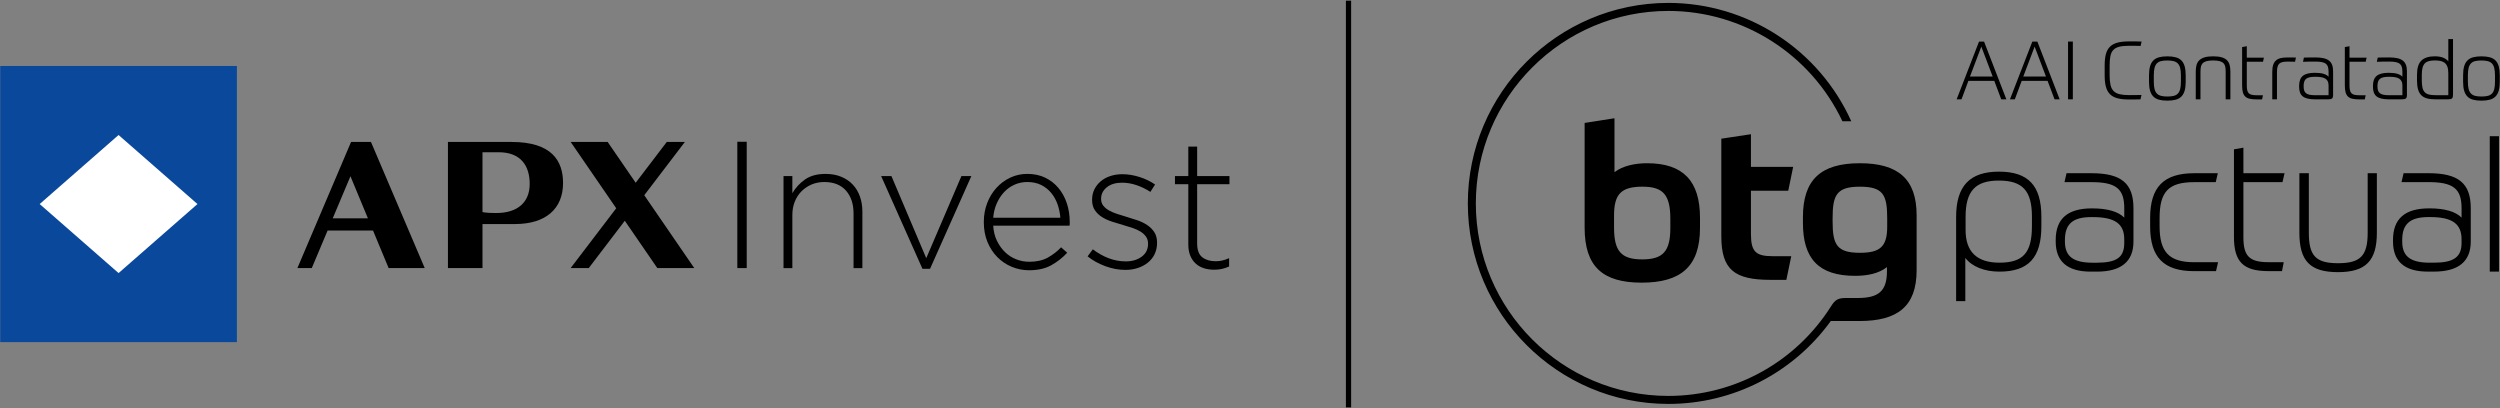 <svg width="1262" height="206" viewBox="0 0 1262 206" fill="none" xmlns="http://www.w3.org/2000/svg">
<rect x="0" y="0" width="1262" height="206" fill="#808080" stroke="none"/>
<path d="M119.59 33.31H0.12V172.7H119.59V33.31Z" fill="#0A489B"/>
<path d="M59.85 68.15L20.03 103L59.85 137.85L99.68 103L59.85 68.15Z" fill="white"/>
<path d="M258.3 71.65H226.12V135.32H243.56V113.1H259.96C275.37 113.1 284.23 105.5 284.23 92.36C284.23 81.25 278.58 71.66 258.3 71.66V71.65ZM250.54 107.54C244.92 107.54 243.56 107.03 243.56 107.03V76.85H251.7C262.98 76.85 267.39 83.75 267.39 92.87C267.39 101.99 261.44 107.53 250.53 107.53L250.54 107.54Z" fill="black"/>
<path d="M350.46 135.31L325.22 98.55L345.73 71.65H336.59L320.89 92.25L306.74 71.65H288.07L311.07 105.13L288.07 135.31H297.21L315.4 111.44L331.8 135.31H350.46Z" fill="black"/>
<path d="M187.24 71.65H177.22L150.13 135.32H157.39L165.37 116.38H188.3L196.18 135.32H214.4L187.26 71.65H187.24ZM167.95 110.23L176.91 88.97L185.73 110.23H167.95Z" fill="black"/>
<path d="M372.2 135.33V71.56H376.94V135.33H372.2Z" fill="black"/>
<path d="M430.87 135.33V107.73C430.87 102.93 429.59 99.09 427.04 96.21C424.49 93.33 420.85 91.88 416.11 91.88C413.8 91.88 411.68 92.29 409.73 93.11C407.79 93.93 406.09 95.07 404.63 96.53C403.17 97.99 402.03 99.73 401.21 101.77C400.39 103.81 399.98 106.04 399.98 108.47V135.34H395.52V88.88H399.98V97.53C401.56 94.8 403.68 92.49 406.36 90.61C409.03 88.73 412.49 87.79 416.75 87.79C419.67 87.79 422.28 88.26 424.58 89.2C426.89 90.14 428.85 91.46 430.46 93.16C432.07 94.86 433.28 96.88 434.1 99.22C434.92 101.56 435.33 104.13 435.33 106.92V135.34H430.87V135.33Z" fill="black"/>
<path d="M469.49 135.7H465.66L444.8 88.88H449.99L467.57 130.33L485.33 88.88H490.34L469.48 135.7H469.49Z" fill="black"/>
<path d="M503.3 121.63C504.4 123.87 505.77 125.77 507.41 127.34C509.05 128.91 510.93 130.11 513.03 130.92C515.13 131.74 517.34 132.14 519.65 132.14C523.3 132.14 526.39 131.44 528.92 130.04C531.45 128.64 533.69 126.91 535.63 124.85L538.73 127.58C536.36 130.13 533.67 132.24 530.65 133.91C527.64 135.58 523.91 136.42 519.47 136.42C516.43 136.42 513.52 135.84 510.75 134.69C507.98 133.54 505.54 131.9 503.44 129.77C501.34 127.64 499.68 125.09 498.46 122.12C497.24 119.15 496.63 115.83 496.63 112.19V112.01C496.63 108.67 497.19 105.53 498.31 102.58C499.43 99.63 500.98 97.07 502.96 94.88C504.93 92.69 507.26 90.96 509.93 89.69C512.6 88.41 515.52 87.78 518.68 87.78C521.84 87.78 524.9 88.4 527.52 89.65C530.13 90.9 532.36 92.61 534.22 94.8C536.07 96.99 537.5 99.55 538.5 102.5C539.5 105.45 540 108.65 540 112.11V113.11C540 113.29 539.97 113.57 539.91 113.93H501.37C501.55 116.83 502.19 119.4 503.29 121.63H503.3ZM535.27 109.92C535.09 107.55 534.61 105.29 533.85 103.13C533.09 100.97 532.02 99.06 530.65 97.39C529.28 95.72 527.59 94.38 525.58 93.38C523.57 92.38 521.23 91.88 518.55 91.88C516.24 91.88 514.08 92.34 512.07 93.25C510.06 94.16 508.31 95.42 506.82 97.03C505.33 98.64 504.09 100.55 503.12 102.77C502.15 104.99 501.57 107.37 501.38 109.92H535.27Z" fill="black"/>
<path d="M582.87 128.29C582.05 129.96 580.91 131.38 579.45 132.56C577.99 133.74 576.29 134.65 574.35 135.29C572.4 135.92 570.31 136.24 568.06 136.24C564.66 136.24 561.26 135.6 557.86 134.33C554.46 133.06 551.51 131.42 549.02 129.4L551.66 125.85C554.21 127.79 556.88 129.3 559.68 130.36C562.47 131.42 565.36 131.95 568.33 131.95C571.49 131.95 574.14 131.16 576.3 129.59C578.46 128.01 579.53 125.86 579.53 123.13V122.95C579.53 121.62 579.2 120.47 578.53 119.5C577.86 118.53 576.95 117.68 575.8 116.95C574.65 116.22 573.34 115.62 571.88 115.13C570.42 114.65 568.87 114.16 567.23 113.68C565.35 113.13 563.45 112.56 561.54 111.95C559.63 111.34 557.91 110.57 556.39 109.63C554.87 108.69 553.64 107.52 552.7 106.13C551.76 104.74 551.29 103.01 551.29 100.95V100.77C551.29 98.89 551.67 97.18 552.43 95.63C553.19 94.08 554.24 92.74 555.57 91.58C556.9 90.43 558.52 89.53 560.4 88.9C562.28 88.26 564.35 87.94 566.59 87.94C569.38 87.94 572.25 88.41 575.2 89.34C578.15 90.27 580.77 91.54 583.08 93.14L580.71 96.87C578.58 95.47 576.29 94.35 573.83 93.5C571.37 92.65 568.9 92.22 566.41 92.22C563.19 92.22 560.62 92.99 558.71 94.54C556.8 96.09 555.84 98.01 555.84 100.31V100.49C555.84 101.76 556.2 102.87 556.93 103.81C557.66 104.75 558.62 105.55 559.8 106.22C560.98 106.89 562.36 107.48 563.94 107.99C565.52 108.51 567.13 109.01 568.77 109.49C570.65 110.04 572.51 110.63 574.33 111.26C576.15 111.9 577.79 112.71 579.25 113.71C580.71 114.71 581.88 115.91 582.76 117.3C583.64 118.69 584.08 120.42 584.08 122.48V122.66C584.08 124.72 583.67 126.58 582.85 128.25L582.87 128.29Z" fill="black"/>
<path d="M616.85 135.74C615.67 136.01 614.35 136.15 612.89 136.15C611.07 136.15 609.37 135.91 607.79 135.42C606.21 134.93 604.83 134.16 603.64 133.1C602.46 132.04 601.53 130.7 600.86 129.09C600.19 127.48 599.86 125.58 599.86 123.4V92.97H593.12V88.87H599.86V74.02H604.32V88.87H620.63V92.97H604.32V122.87C604.32 126.2 605.19 128.54 606.92 129.87C608.65 131.2 610.88 131.87 613.62 131.87C614.77 131.87 615.87 131.76 616.9 131.53C617.93 131.3 619.12 130.9 620.45 130.33V134.52C619.23 135.07 618.04 135.48 616.85 135.75V135.74Z" fill="black"/>
<path d="M938.86 82.4C919.16 82.4 910.12 90.69 910.12 109.63V112.54C910.12 130.52 917.98 139.24 936.49 139.24C942.41 139.24 948.33 138.16 952.53 134.83V136.98C952.53 147.1 948.12 150.43 937.79 150.43H931.6C928.06 150.49 926.46 151.12 924.32 154.61H924.31C906.56 182.69 875.75 199.86 842.17 199.86C788.59 199.86 745 156.27 745 102.69C745 49.11 788.59 5.52 842.17 5.52C879.81 5.52 914.04 27.31 930.06 61.23H934.53C918.21 24.91 882.02 1.47 842.18 1.47C786.37 1.47 740.96 46.87 740.96 102.68C740.96 158.49 786.37 203.9 842.18 203.9C875 203.9 905.29 188.16 924.18 162.05H938.66C957.71 162.05 967.51 154.84 967.51 136.43V108.66C967.51 90.36 958.15 82.4 938.88 82.4M952.66 114.37C952.66 124.49 949.11 127.61 938.88 127.61C927.36 127.61 925.1 123.63 925.1 111.89V110.06C925.1 98.44 927.15 94.24 938.88 94.24C950.61 94.24 952.66 98.33 952.66 110.17V114.37ZM799.92 62.06V114.91C799.92 134.5 808.96 142.68 828.66 142.68C848.36 142.68 858.16 134.71 858.16 115.02V109.96C858.16 91.45 849.76 82.4 831.46 82.4C825.65 82.4 819.3 83.58 814.99 86.92V59.69L799.92 62.06ZM829.2 94.24C839.53 94.24 843.19 98.33 843.19 110.49V115.01C843.19 126.85 839.53 130.94 828.98 130.94C818.43 130.94 814.77 126.85 814.77 114.9V108.76C814.77 97.89 818.43 94.23 829.19 94.23M902.71 96.28L905.19 84.22H883.88V67.75L868.92 70.01V119.2C868.92 136.21 875.6 141.27 893.78 141.27H901.75L904.23 129.32H894.86C886.57 129.32 883.88 127.27 883.88 118.23V96.27H902.72L902.71 96.28Z" fill="black"/>
<path d="M1009.03 86.65C994.31 86.65 987.45 93.92 987.45 109.54V152.01H992.09V130.2C995.45 134.57 1001.71 137.12 1009.29 137.12C1023.95 137.12 1030.48 130.06 1030.48 114.23V109.4C1030.48 93.66 1023.86 86.64 1009.03 86.64M1025.71 114.23C1025.71 127.62 1021.26 132.6 1009.3 132.6C997.97 132.6 992.23 127.08 992.23 116.18V109.52C992.23 96.47 997.1 91.15 1009.04 91.15C1020.98 91.15 1025.72 96.26 1025.72 109.39V114.22L1025.71 114.23ZM1225.92 87.42H1213.33L1212.29 91.93H1225.92C1238.39 91.93 1242.6 95.25 1242.6 105.08V109.84C1239.51 106.75 1234.04 105.18 1226.31 105.18C1213.98 105.18 1207.99 110.4 1207.99 121.15V121.93C1207.99 132 1213.89 137.11 1225.53 137.11H1228.66C1240.99 137.11 1247.24 132 1247.24 121.93V105.09C1247.24 92.54 1241.06 87.43 1225.92 87.43M1242.6 122.59C1242.6 129.8 1238.66 132.61 1228.53 132.61H1226.57C1216.8 132.61 1212.64 129.42 1212.64 121.94V121.16C1212.64 113.04 1216.61 109.58 1225.92 109.58H1226.7C1237.84 109.58 1242.59 112.93 1242.59 120.77V122.6L1242.6 122.59ZM1256.83 137.12H1261.48V68.76H1256.83V137.12ZM1152.2 91.94L1153.24 87.43H1132.47V74.53L1127.7 75.38V119.59C1127.7 132.18 1132.42 136.86 1145.1 136.86H1151.96L1152.83 132.35H1145.1C1135.54 132.35 1132.47 129.31 1132.47 119.85V91.94H1152.2ZM1195.2 117.5C1195.2 129.14 1191.56 132.87 1180.22 132.87C1168.88 132.87 1165.5 128.99 1165.5 117.5V87.43H1160.73V117.5C1160.73 131.81 1166.19 137.38 1180.22 137.38C1194.25 137.38 1199.84 131.62 1199.84 117.5V87.43H1195.2V117.5ZM1055.78 87.43H1043.19L1042.15 91.94H1055.78C1068.15 91.94 1072.33 95.26 1072.33 105.09V109.85C1069.24 106.76 1063.77 105.19 1056.04 105.19C1043.72 105.19 1037.72 110.41 1037.72 121.16V121.94C1037.72 132.01 1043.66 137.12 1055.38 137.12H1058.52C1070.76 137.12 1076.97 132.01 1076.97 121.94V105.1C1076.97 92.55 1070.83 87.44 1055.78 87.44M1072.33 122.6C1072.33 129.9 1068.55 132.62 1058.4 132.62H1056.44C1046.58 132.62 1042.37 129.43 1042.37 121.95V121.17C1042.37 113.05 1046.34 109.59 1055.65 109.59H1056.43C1067.57 109.59 1072.32 112.94 1072.32 120.78V122.61L1072.33 122.6ZM1090.16 114.24V110.06C1090.16 96.69 1094.73 91.95 1107.62 91.95H1118.51L1119.55 87.44H1107.62C1092.24 87.44 1085.39 94.42 1085.39 110.07V114.25C1085.39 129.9 1092.25 136.88 1107.62 136.88H1118.64L1119.68 132.37H1107.62C1095.05 132.37 1090.16 127.29 1090.16 114.26" fill="black"/>
<path d="M1006.72 40.81H993.65L990.17 50.15H987.71L999.01 20.99H1001.55L1012.81 50.15H1010.23L1006.71 40.81H1006.72ZM994.43 38.64H1005.9L1000.17 23.53L994.44 38.64H994.43Z" fill="black"/>
<path d="M1033.63 40.81H1020.56L1017.08 50.15H1014.62L1025.92 20.99H1028.46L1039.72 50.15H1037.14L1033.62 40.81H1033.63ZM1021.34 38.64H1032.81L1027.08 23.53L1021.35 38.64H1021.34Z" fill="black"/>
<path d="M1046.37 20.98V50.14H1043.95V20.98H1046.37Z" fill="black"/>
<path d="M1074.71 48.01C1075.86 48.01 1076.95 48.01 1077.99 47.99C1079.03 47.98 1080.04 47.96 1081.02 47.93L1080.53 50.14C1079.68 50.17 1078.76 50.19 1077.77 50.2C1076.77 50.21 1075.75 50.22 1074.72 50.22C1072.37 50.22 1070.41 50.01 1068.84 49.59C1067.27 49.17 1066.01 48.47 1065.07 47.5C1064.13 46.53 1063.45 45.27 1063.04 43.73C1062.63 42.19 1062.43 40.28 1062.43 38.02V33.06C1062.43 30.79 1062.64 28.89 1063.04 27.35C1063.45 25.81 1064.13 24.56 1065.09 23.6C1066.05 22.64 1067.31 21.96 1068.88 21.53C1070.45 21.1 1072.41 20.9 1074.76 20.9H1077.48C1077.96 20.9 1078.48 20.9 1079.06 20.92C1079.64 20.94 1080.3 20.95 1081.07 20.98L1080.58 23.19C1079.41 23.14 1078.37 23.11 1077.47 23.11H1074.73C1072.71 23.11 1071.06 23.27 1069.77 23.6C1068.49 23.93 1067.49 24.47 1066.78 25.24C1066.07 26.01 1065.58 27.02 1065.33 28.29C1065.07 29.56 1064.94 31.15 1064.94 33.06V38.02C1064.94 39.99 1065.09 41.62 1065.39 42.91C1065.69 44.21 1066.22 45.23 1066.97 45.98C1067.72 46.73 1068.72 47.26 1069.98 47.56C1071.24 47.86 1072.82 48.01 1074.73 48.01H1074.71Z" fill="black"/>
<path d="M1094.08 28.44C1095.69 28.44 1097.08 28.6 1098.26 28.91C1099.43 29.22 1100.4 29.75 1101.15 30.49C1101.9 31.23 1102.45 32.22 1102.81 33.46C1103.16 34.7 1103.34 36.24 1103.34 38.07V41.18C1103.34 43.01 1103.16 44.54 1102.81 45.77C1102.45 47 1101.9 47.99 1101.15 48.74C1100.4 49.49 1099.44 50.02 1098.26 50.34C1097.09 50.65 1095.69 50.81 1094.08 50.81C1092.47 50.81 1091.08 50.65 1089.9 50.34C1088.73 50.03 1087.76 49.49 1087.01 48.74C1086.26 47.99 1085.71 47 1085.35 45.77C1084.99 44.54 1084.82 43.01 1084.82 41.18V38.07C1084.82 36.24 1085 34.71 1085.35 33.48C1085.7 32.25 1086.26 31.26 1087.01 30.51C1087.76 29.76 1088.72 29.23 1089.9 28.91C1091.07 28.6 1092.47 28.44 1094.08 28.44ZM1100.92 38.07C1100.92 36.57 1100.8 35.33 1100.55 34.34C1100.31 33.36 1099.91 32.59 1099.36 32.03C1098.81 31.47 1098.1 31.08 1097.23 30.86C1096.36 30.64 1095.31 30.53 1094.08 30.53C1092.85 30.53 1091.77 30.63 1090.91 30.84C1090.05 31.04 1089.35 31.43 1088.8 31.99C1088.25 32.55 1087.86 33.31 1087.61 34.28C1087.36 35.25 1087.24 36.51 1087.24 38.07V41.18C1087.24 42.71 1087.36 43.96 1087.61 44.93C1087.86 45.9 1088.25 46.66 1088.8 47.22C1089.35 47.78 1090.05 48.17 1090.91 48.39C1091.77 48.61 1092.83 48.72 1094.08 48.72C1095.33 48.72 1096.39 48.62 1097.25 48.41C1098.11 48.2 1098.81 47.82 1099.36 47.26C1099.91 46.7 1100.3 45.94 1100.55 44.97C1100.8 44 1100.92 42.74 1100.92 41.18V38.07Z" fill="black"/>
<path d="M1108.42 50.14V36.09C1108.42 34.92 1108.54 33.85 1108.79 32.9C1109.04 31.94 1109.49 31.14 1110.14 30.48C1110.8 29.82 1111.69 29.32 1112.82 28.96C1113.95 28.61 1115.41 28.43 1117.18 28.43C1118.95 28.43 1120.41 28.6 1121.54 28.94C1122.67 29.28 1123.56 29.78 1124.2 30.43C1124.84 31.09 1125.29 31.89 1125.53 32.85C1125.77 33.81 1125.9 34.88 1125.9 36.09V50.14H1123.52V36.34C1123.52 35.38 1123.46 34.55 1123.34 33.82C1123.22 33.1 1122.94 32.49 1122.5 32C1122.06 31.51 1121.42 31.14 1120.58 30.89C1119.73 30.64 1118.6 30.52 1117.18 30.52C1115.76 30.52 1114.59 30.65 1113.74 30.91C1112.89 31.17 1112.25 31.54 1111.82 32.04C1111.38 32.53 1111.1 33.14 1110.98 33.86C1110.86 34.58 1110.8 35.41 1110.8 36.34V50.14H1108.42Z" fill="black"/>
<path d="M1131.8 23.77L1134.18 23.32V29.1H1142.82L1142.37 31.15H1134.18V42.99C1134.18 44 1134.25 44.83 1134.39 45.49C1134.53 46.15 1134.78 46.66 1135.15 47.05C1135.52 47.43 1136.02 47.7 1136.67 47.85C1137.31 48 1138.15 48.08 1139.19 48.08H1142.34L1141.89 50.17H1139.19C1137.8 50.17 1136.63 50.07 1135.69 49.86C1134.75 49.66 1133.99 49.29 1133.42 48.75C1132.85 48.21 1132.44 47.49 1132.19 46.58C1131.95 45.67 1131.82 44.48 1131.82 43.04V23.79L1131.8 23.77Z" fill="black"/>
<path d="M1147.04 50.14V36.26C1147.04 34.84 1147.2 33.67 1147.51 32.74C1147.82 31.81 1148.29 31.07 1148.92 30.51C1149.55 29.95 1150.33 29.56 1151.25 29.34C1152.17 29.12 1153.26 29.01 1154.49 29.01H1157.07C1157.89 29.01 1158.53 29.02 1158.99 29.05L1158.54 31.18C1158.18 31.15 1157.62 31.13 1156.84 31.12C1156.06 31.11 1155.32 31.1 1154.61 31.1C1153.57 31.1 1152.72 31.19 1152.05 31.37C1151.38 31.55 1150.85 31.84 1150.47 32.25C1150.09 32.66 1149.81 33.21 1149.65 33.91C1149.49 34.61 1149.41 35.49 1149.41 36.55V50.15H1147.03L1147.04 50.14Z" fill="black"/>
<path d="M1177.76 47.81C1177.76 48.74 1177.59 49.36 1177.25 49.67C1176.91 49.98 1176.23 50.14 1175.22 50.14H1168.5C1165.69 50.14 1163.67 49.65 1162.44 48.67C1161.21 47.69 1160.6 46.09 1160.6 43.88V43.31C1160.6 41.02 1161.22 39.35 1162.46 38.31C1163.7 37.27 1165.72 36.75 1168.5 36.75C1170.38 36.75 1171.89 36.93 1173 37.28C1174.12 37.64 1174.94 38.13 1175.46 38.75V36.29C1175.46 35.31 1175.36 34.48 1175.17 33.81C1174.98 33.14 1174.64 32.61 1174.15 32.21C1173.66 31.81 1172.98 31.53 1172.1 31.35C1171.23 31.17 1170.12 31.08 1168.78 31.08C1167.77 31.08 1166.71 31.08 1165.59 31.1C1164.47 31.11 1163.46 31.15 1162.56 31.2L1163.01 29.07C1163.77 29.04 1164.68 29.02 1165.71 29.01C1166.75 29 1167.77 28.99 1168.78 28.99C1170.42 28.99 1171.8 29.12 1172.94 29.38C1174.07 29.64 1174.99 30.05 1175.7 30.61C1176.41 31.17 1176.93 31.89 1177.26 32.78C1177.59 33.67 1177.75 34.75 1177.75 36.04V47.8L1177.76 47.81ZM1162.89 43.84C1162.89 44.58 1162.98 45.21 1163.16 45.72C1163.34 46.24 1163.64 46.68 1164.06 47.03C1164.48 47.39 1165.06 47.64 1165.78 47.81C1166.5 47.97 1167.41 48.06 1168.5 48.06H1175.46V43.15C1175.46 42.28 1175.32 41.56 1175.03 41C1174.74 40.44 1174.33 40 1173.78 39.67C1173.23 39.34 1172.56 39.11 1171.75 38.97C1170.94 38.83 1170.02 38.77 1168.98 38.77H1168.45C1166.43 38.77 1165 39.1 1164.15 39.77C1163.3 40.44 1162.88 41.62 1162.88 43.31V43.84H1162.89Z" fill="black"/>
<path d="M1183.65 23.77L1186.03 23.32V29.1H1194.67L1194.22 31.15H1186.03V42.99C1186.03 44 1186.1 44.83 1186.24 45.49C1186.38 46.15 1186.63 46.66 1187 47.05C1187.37 47.43 1187.87 47.7 1188.52 47.85C1189.16 48 1190 48.08 1191.04 48.08H1194.19L1193.74 50.17H1191.04C1189.65 50.17 1188.48 50.07 1187.54 49.86C1186.6 49.66 1185.84 49.29 1185.27 48.75C1184.7 48.21 1184.29 47.49 1184.04 46.58C1183.8 45.67 1183.67 44.48 1183.67 43.04V23.79L1183.65 23.77Z" fill="black"/>
<path d="M1215.03 47.81C1215.03 48.74 1214.86 49.36 1214.52 49.67C1214.18 49.98 1213.5 50.14 1212.49 50.14H1205.77C1202.96 50.14 1200.94 49.65 1199.71 48.67C1198.48 47.69 1197.87 46.09 1197.87 43.88V43.31C1197.87 41.02 1198.49 39.35 1199.73 38.31C1200.97 37.27 1202.99 36.75 1205.77 36.75C1207.65 36.75 1209.16 36.93 1210.27 37.28C1211.39 37.64 1212.21 38.13 1212.73 38.75V36.29C1212.73 35.31 1212.63 34.48 1212.44 33.81C1212.25 33.14 1211.91 32.61 1211.42 32.21C1210.93 31.81 1210.25 31.53 1209.37 31.35C1208.5 31.17 1207.39 31.08 1206.05 31.08C1205.04 31.08 1203.98 31.08 1202.86 31.1C1201.74 31.11 1200.73 31.15 1199.83 31.2L1200.28 29.07C1201.04 29.04 1201.95 29.02 1202.98 29.01C1204.02 29 1205.04 28.99 1206.05 28.99C1207.69 28.99 1209.07 29.12 1210.21 29.38C1211.34 29.64 1212.26 30.05 1212.97 30.61C1213.68 31.17 1214.2 31.89 1214.53 32.78C1214.86 33.67 1215.02 34.75 1215.02 36.04V47.8L1215.03 47.81ZM1200.16 43.84C1200.16 44.58 1200.25 45.21 1200.43 45.72C1200.61 46.24 1200.91 46.68 1201.33 47.03C1201.75 47.39 1202.33 47.64 1203.05 47.81C1203.77 47.97 1204.68 48.06 1205.77 48.06H1212.73V43.15C1212.73 42.28 1212.59 41.56 1212.3 41C1212.01 40.44 1211.6 40 1211.05 39.67C1210.5 39.34 1209.83 39.11 1209.02 38.97C1208.21 38.83 1207.29 38.77 1206.25 38.77H1205.72C1203.7 38.77 1202.27 39.1 1201.42 39.77C1200.57 40.44 1200.15 41.62 1200.15 43.31V43.84H1200.16Z" fill="black"/>
<path d="M1229.28 50.14C1227.64 50.14 1226.24 49.98 1225.08 49.65C1223.92 49.32 1222.97 48.78 1222.23 48.03C1221.49 47.28 1220.95 46.28 1220.61 45.04C1220.27 43.8 1220.1 42.28 1220.1 40.47V37.81C1220.1 34.4 1220.84 31.98 1222.33 30.56C1223.82 29.14 1226.04 28.43 1228.99 28.43C1230.74 28.43 1232.17 28.65 1233.29 29.11C1234.41 29.56 1235.28 30.18 1235.91 30.97V19.71H1238.28V47.81C1238.28 48.74 1238.12 49.36 1237.79 49.67C1237.46 49.98 1236.78 50.14 1235.74 50.14H1229.27H1229.28ZM1235.91 48.05V36.95C1235.91 35.56 1235.74 34.44 1235.4 33.59C1235.06 32.74 1234.58 32.1 1233.97 31.64C1233.35 31.19 1232.63 30.89 1231.8 30.74C1230.97 30.59 1230.07 30.51 1229.12 30.51C1227.95 30.51 1226.94 30.62 1226.11 30.84C1225.28 31.06 1224.59 31.44 1224.06 31.99C1223.53 32.54 1223.14 33.28 1222.89 34.22C1222.64 35.16 1222.52 36.36 1222.52 37.8V40.46C1222.52 41.96 1222.63 43.2 1222.85 44.19C1223.07 45.17 1223.44 45.95 1223.98 46.52C1224.52 47.09 1225.22 47.49 1226.09 47.71C1226.96 47.93 1228.06 48.04 1229.37 48.04H1235.92L1235.91 48.05Z" fill="black"/>
<path d="M1252.63 28.44C1254.24 28.44 1255.63 28.6 1256.81 28.91C1257.98 29.22 1258.95 29.75 1259.7 30.49C1260.45 31.23 1261 32.22 1261.36 33.46C1261.71 34.7 1261.89 36.24 1261.89 38.07V41.18C1261.89 43.01 1261.71 44.54 1261.36 45.77C1261 47 1260.45 47.99 1259.7 48.74C1258.95 49.49 1257.99 50.02 1256.81 50.34C1255.64 50.65 1254.24 50.81 1252.63 50.81C1251.02 50.81 1249.63 50.65 1248.45 50.34C1247.28 50.03 1246.31 49.49 1245.56 48.74C1244.81 47.99 1244.26 47 1243.9 45.77C1243.54 44.54 1243.37 43.01 1243.37 41.18V38.07C1243.37 36.24 1243.55 34.71 1243.9 33.48C1244.25 32.25 1244.81 31.26 1245.56 30.51C1246.31 29.76 1247.27 29.23 1248.45 28.91C1249.62 28.6 1251.02 28.44 1252.63 28.44ZM1259.47 38.07C1259.47 36.57 1259.35 35.33 1259.1 34.34C1258.86 33.36 1258.46 32.59 1257.91 32.03C1257.36 31.47 1256.65 31.08 1255.78 30.86C1254.91 30.64 1253.86 30.53 1252.63 30.53C1251.4 30.53 1250.32 30.63 1249.46 30.84C1248.6 31.04 1247.9 31.43 1247.35 31.99C1246.8 32.55 1246.41 33.31 1246.16 34.28C1245.91 35.25 1245.79 36.51 1245.79 38.07V41.18C1245.79 42.71 1245.91 43.96 1246.16 44.93C1246.41 45.9 1246.8 46.66 1247.35 47.22C1247.9 47.78 1248.6 48.17 1249.46 48.39C1250.32 48.61 1251.38 48.72 1252.63 48.72C1253.88 48.72 1254.94 48.62 1255.8 48.41C1256.66 48.2 1257.36 47.82 1257.91 47.26C1258.46 46.7 1258.85 45.94 1259.1 44.97C1259.35 44 1259.47 42.74 1259.47 41.18V38.07Z" fill="black"/>
<path d="M682.05 0.34H679.41V205.66H682.05V0.34Z" fill="black"/>
</svg>
